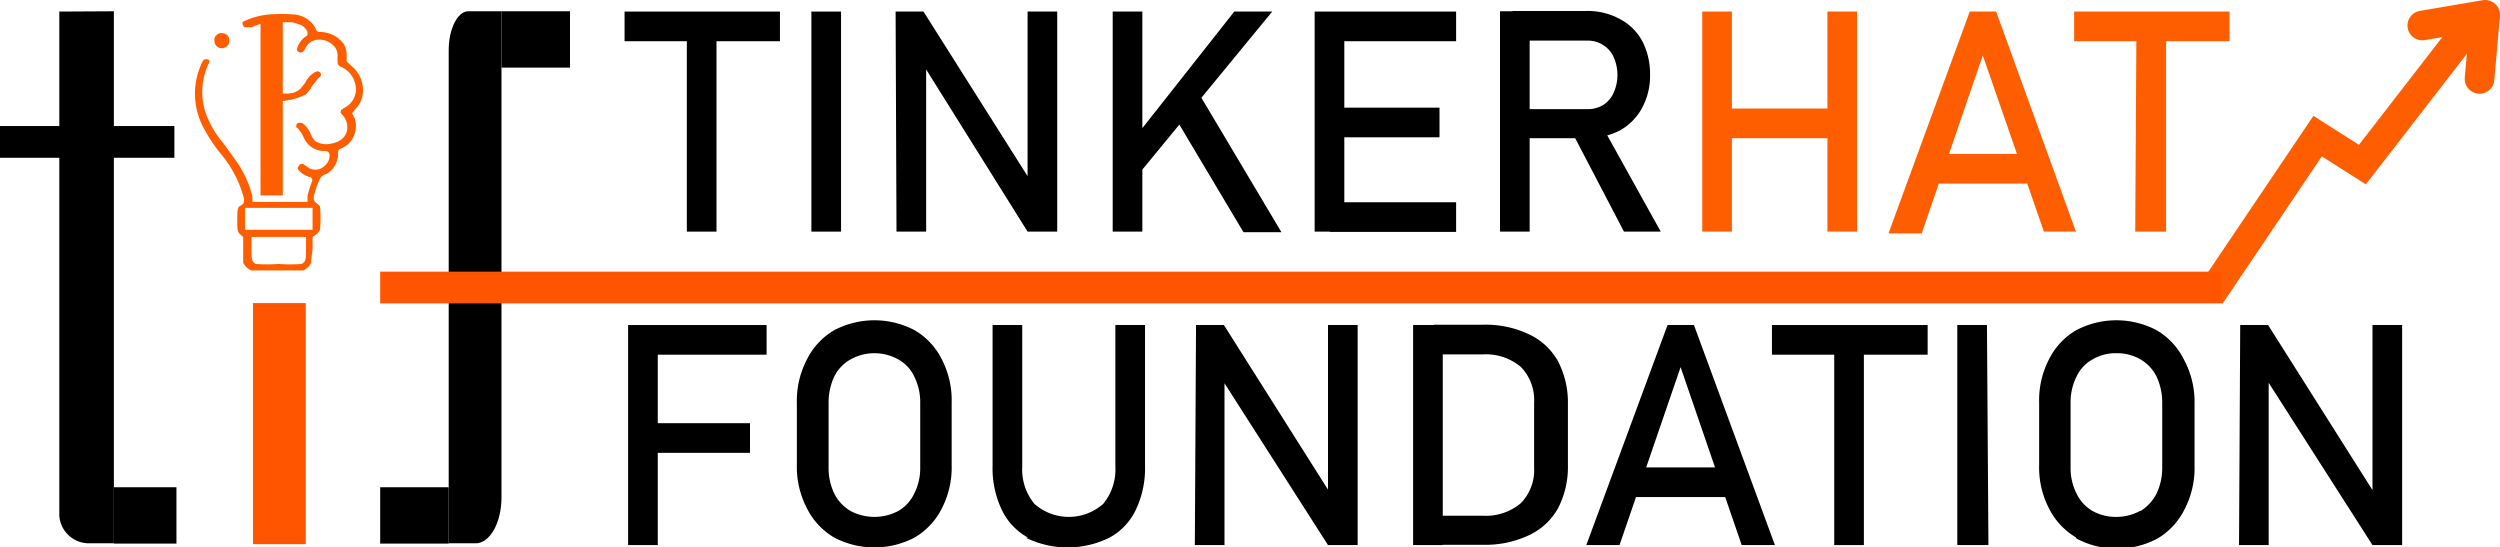 <svg xmlns="http://www.w3.org/2000/svg" viewBox="0 0 84.3 18.46"><defs><style>.cls-1{fill:#ff5e00;}.cls-2,.cls-3,.cls-4{fill:none;stroke:#ff5e00;}.cls-2,.cls-4{stroke-miterlimit:10;}.cls-3{stroke-linecap:round;stroke-linejoin:round;}.cls-4{stroke-width:0.75px;}.cls-5{fill:#f50;}</style></defs><g id="Layer_2" data-name="Layer 2"><g id="Layer_1-2" data-name="Layer 1"><path d="M16.91,1.51V17.9c0,.86-.39,1.55-.87,1.55h-.91V2.83c0-.73.3-1.32.66-1.32Z" transform="translate(0 -1.13)"/><rect x="12.82" y="16.43" width="2.31" height="1.9"/><rect x="3.84" y="16.43" width="2.11" height="1.9"/><rect x="16.91" y="0.38" width="2.31" height="1.9"/><path d="M21.06,1.52H26.3v1H21.06Zm2.1.6h1V8.94h-1Z" transform="translate(0 -1.13)"/><path d="M28.36,8.94h-1V1.52h1Z" transform="translate(0 -1.13)"/><path d="M30.2,1.52h.94l3.63,5.74-.12.13V1.52h1V8.94h-1L31.11,3.28l.12-.13V8.94h-1Z" transform="translate(0 -1.13)"/><path d="M37.52,1.52h1V8.94h-1Zm.82,4.16,3.28-4.16H42.9L38.19,7.25ZM39.57,5l.83-.76,2.81,4.72H41.93Z" transform="translate(0 -1.13)"/><path d="M44.33,1.52h1V8.94h-1Zm.51,0H49.1v1H44.84Zm0,3.24h3.7v1h-3.7Zm0,3.19H49.1v1H44.84Z" transform="translate(0 -1.13)"/><path d="M50.58,1.51h1V8.94h-1ZM51,4.81h2.53a1,1,0,0,0,.53-.14.94.94,0,0,0,.35-.41,1.43,1.43,0,0,0,.13-.6,1.48,1.48,0,0,0-.13-.61.91.91,0,0,0-.35-.4.94.94,0,0,0-.53-.15H51v-1h2.49a2.28,2.28,0,0,1,1.13.27,1.83,1.83,0,0,1,.76.75,2.41,2.41,0,0,1,.26,1.13,2.26,2.26,0,0,1-.27,1.12,1.89,1.89,0,0,1-.75.76,2.41,2.41,0,0,1-1.13.26H51Zm2,.76,1-.23L56,8.94H54.76Z" transform="translate(0 -1.13)"/><path class="cls-1" d="M57.4,1.52h1V8.94h-1Zm.65,3.27h4.12v1H58.05Zm3.57-3.27h1V8.94h-1Z" transform="translate(0 -1.13)"/><path class="cls-1" d="M66.42,1.52h.89L70,8.94H68.92L66.86,3l-2.06,6H63.68Zm-1.48,4.8h3.91v1H64.94Z" transform="translate(0 -1.13)"/><path class="cls-1" d="M69.94,1.52h5.24v1H69.94Zm2.1.6h1V8.94H72Z" transform="translate(0 -1.13)"/><path d="M21.18,12.09h1v7.42h-1Zm.51,0h4.16v1H21.69Zm0,3.31h3.6v1h-3.6Z" transform="translate(0 -1.13)"/><path d="M28.12,19.25a2.36,2.36,0,0,1-.92-1,3,3,0,0,1-.33-1.44v-2.1a3,3,0,0,1,.33-1.44,2.36,2.36,0,0,1,.92-1,2.91,2.91,0,0,1,2.73,0,2.36,2.36,0,0,1,.92,1,3,3,0,0,1,.32,1.44v2.1a3,3,0,0,1-.32,1.44,2.36,2.36,0,0,1-.92,1,2.91,2.91,0,0,1-2.73,0Zm2.17-.89a1.34,1.34,0,0,0,.54-.59,1.9,1.9,0,0,0,.2-.88V14.71a1.93,1.93,0,0,0-.2-.88,1.27,1.27,0,0,0-.54-.58,1.65,1.65,0,0,0-1.61,0,1.34,1.34,0,0,0-.55.58,2.07,2.07,0,0,0-.19.88v2.18a2,2,0,0,0,.19.88,1.42,1.42,0,0,0,.55.59,1.72,1.72,0,0,0,1.61,0Z" transform="translate(0 -1.13)"/><path d="M34.67,19.26a2.08,2.08,0,0,1-.89-.94,3.25,3.25,0,0,1-.31-1.49V12.09h1v4.77a1.82,1.82,0,0,0,.41,1.26,1.75,1.75,0,0,0,2.32,0,1.82,1.82,0,0,0,.41-1.26V12.09h1v4.74a3.25,3.25,0,0,1-.31,1.49,2.08,2.08,0,0,1-.89.94,3.18,3.18,0,0,1-2.82,0Z" transform="translate(0 -1.13)"/><path d="M40.33,12.09h.94l3.63,5.74-.12.13V12.09h1v7.42h-1l-3.62-5.66.13-.13v5.79h-1Z" transform="translate(0 -1.13)"/><path d="M47.65,12.09h1v7.42h-1Zm.7,6.43H50a1.83,1.83,0,0,0,1.28-.42,1.6,1.6,0,0,0,.45-1.21V14.71a1.6,1.6,0,0,0-.45-1.21A1.83,1.83,0,0,0,50,13.08H48.35v-1H50a3.39,3.39,0,0,1,1.53.31,2.17,2.17,0,0,1,1,.91,3,3,0,0,1,.34,1.44v2.1a3,3,0,0,1-.34,1.44,2.17,2.17,0,0,1-1,.91,3.45,3.45,0,0,1-1.53.31H48.35Z" transform="translate(0 -1.13)"/><path d="M56.23,12.09h.89l2.73,7.42H58.73l-2.06-6-2.06,6H53.49Zm-1.48,4.8h3.91v1H54.75Z" transform="translate(0 -1.13)"/><path d="M59.75,12.09H65v1H59.75Zm2.1.61h1v6.81h-1Z" transform="translate(0 -1.13)"/><path d="M67.05,19.51H66V12.09h1Z" transform="translate(0 -1.13)"/><path d="M70,19.25a2.36,2.36,0,0,1-.92-1,3,3,0,0,1-.32-1.44v-2.1a3,3,0,0,1,.32-1.44,2.36,2.36,0,0,1,.92-1,2.91,2.91,0,0,1,2.73,0,2.36,2.36,0,0,1,.92,1A3,3,0,0,1,74,14.75v2.1a3,3,0,0,1-.33,1.44,2.36,2.36,0,0,1-.92,1,2.91,2.91,0,0,1-2.73,0Zm2.18-.89a1.47,1.47,0,0,0,.54-.59,2,2,0,0,0,.19-.88V14.71a2.07,2.07,0,0,0-.19-.88,1.38,1.38,0,0,0-.54-.58,1.58,1.58,0,0,0-.81-.21,1.53,1.53,0,0,0-.81.21,1.27,1.27,0,0,0-.54.58,1.93,1.93,0,0,0-.2.88v2.18a1.9,1.9,0,0,0,.2.88,1.34,1.34,0,0,0,.54.59,1.62,1.62,0,0,0,.81.2A1.68,1.68,0,0,0,72.16,18.36Z" transform="translate(0 -1.13)"/><path d="M75.54,12.09h.94l3.63,5.74L80,18V12.09h1v7.42h-1l-3.62-5.66.12-.13v5.79h-1Z" transform="translate(0 -1.13)"/><polyline class="cls-2" points="83.39 0.73 79.66 5.55 78.15 4.59 74.53 9.96"/><polyline class="cls-3" points="83.61 2.66 83.8 0.5 81.68 0.86"/><path class="cls-1" d="M10.81,3.69s0,0-.07.07a2.49,2.49,0,0,0-.22.27,1.35,1.35,0,0,1-.2.27,2,2,0,0,1-.84.23V4.29H9.7a.63.63,0,0,0,.43-.16,2.31,2.31,0,0,0,.18-.23.76.76,0,0,1,.33-.34.17.17,0,0,1,.14,0A.13.13,0,0,1,10.81,3.69Z" transform="translate(0 -1.13)"/><path class="cls-1" d="M10.81,3.69s0,0-.07.07a2.49,2.49,0,0,0-.22.27,1.35,1.35,0,0,1-.2.27,2,2,0,0,1-.84.23V4.29H9.7a.63.63,0,0,0,.43-.16,2.31,2.31,0,0,0,.18-.23.76.76,0,0,1,.33-.34.17.17,0,0,1,.14,0A.13.13,0,0,1,10.81,3.69Z" transform="translate(0 -1.13)"/><path class="cls-1" d="M12.24,4.15a1.05,1.05,0,0,0-.37-.78l-.18-.17V3a.76.76,0,0,0-.1-.39,1,1,0,0,0-.75-.4c-.12,0-.16,0-.2-.13a.9.9,0,0,0-.71-.46,5.25,5.25,0,0,0-.89,0,2.55,2.55,0,0,0-.86.25.23.23,0,0,0,0,.05.14.14,0,0,0,.08.13s0,0,.22,0A2.83,2.83,0,0,1,9,1.88h.63l.1,0h.09a.91.91,0,0,1,.25.07c.11,0,.3.18.3.29s0,.07-.14.18a.77.77,0,0,0-.22.37.12.12,0,0,0,.12.11c.07,0,.09,0,.17-.14a.48.48,0,0,1,.4-.29.67.67,0,0,1,.54.19.46.46,0,0,1,.14.39v0c0,.25,0,.25.09.32A.84.84,0,0,1,12,4.2a.7.7,0,0,1-.38.56c-.12.07-.12.08-.13.13s0,.05.07.13a.58.58,0,0,1,.15.41c0,.18-.09.49-.64.56a.74.74,0,0,1-.44-.1.72.72,0,0,1-.16-.26.91.91,0,0,0-.18-.27c-.1-.09-.1-.09-.16-.09s-.14,0-.14.11,0,0,.07.1a1.23,1.23,0,0,1,.18.28.74.74,0,0,0,.64.46c.12,0,.18,0,.22.08s0,.11,0,.2a.59.59,0,0,1-.3.32.49.49,0,0,1-.34,0l-.15-.1c-.12-.1-.18-.07-.23,0s-.06.08,0,.16a.78.78,0,0,0,.33.21s.09,0,.11.07a.1.1,0,0,1,0,.09,3.83,3.83,0,0,0-.15.49l0,.2H8.51l0-.2A3.67,3.67,0,0,0,8,6.61c-.07-.09-.29-.42-.5-.69a3.15,3.15,0,0,1-.59-1.06A2.26,2.26,0,0,1,7,3.35l.07-.16,0,0a.13.13,0,0,0-.15-.06c-.06,0-.12.11-.18.28a2.42,2.42,0,0,0,.06,1.9,5.08,5.08,0,0,0,.64,1,3.83,3.83,0,0,1,.79,1.53c0,.11,0,.15-.09.21S8,8.07,8,8.48s0,.46.1.55l.1.09v.43c0,.33,0,.38,0,.44a.57.57,0,0,0,.27.26l.1,0h1.55l.11,0a.51.51,0,0,0,.26-.26c0-.06,0-.11.05-.44V9.12L10.71,9l.08-.12a4.16,4.16,0,0,0,0-.79A.38.38,0,0,0,10.69,8c-.1-.09-.13-.13-.11-.24a2.85,2.85,0,0,1,.19-.56A.32.32,0,0,1,11,7a.78.78,0,0,0,.4-.67c0-.13,0-.16.14-.21a.8.8,0,0,0,.42-.48.84.84,0,0,0,0-.52l-.09-.17L12,4.79A.88.88,0,0,0,12.24,4.15ZM10.32,9.52c0,.32,0,.44-.15.51a5,5,0,0,1-.77,0,5,5,0,0,1-.77,0c-.15-.07-.15-.19-.15-.51v-.4h1.84Zm.22-.64H8.26V8.14h2.28Z" transform="translate(0 -1.13)"/><path class="cls-1" d="M7.3,2.32a.19.19,0,0,0-.07.18.25.25,0,0,0,.43.18.2.2,0,0,0,.07-.18.23.23,0,0,0-.25-.25A.19.19,0,0,0,7.3,2.32Z" transform="translate(0 -1.13)"/><line class="cls-4" x1="9.16" y1="0.58" x2="9.16" y2="6.59"/><rect class="cls-5" x="8.53" y="10.22" width="1.78" height="8.13"/><path d="M3.84,1.51V19.45H3a1,1,0,0,1-1-.93v-17Z" transform="translate(0 -1.13)"/><rect class="cls-5" x="12.82" y="9.16" width="62.1" height="1.07"/><rect y="4.25" width="5.88" height="1.07"/></g></g></svg>